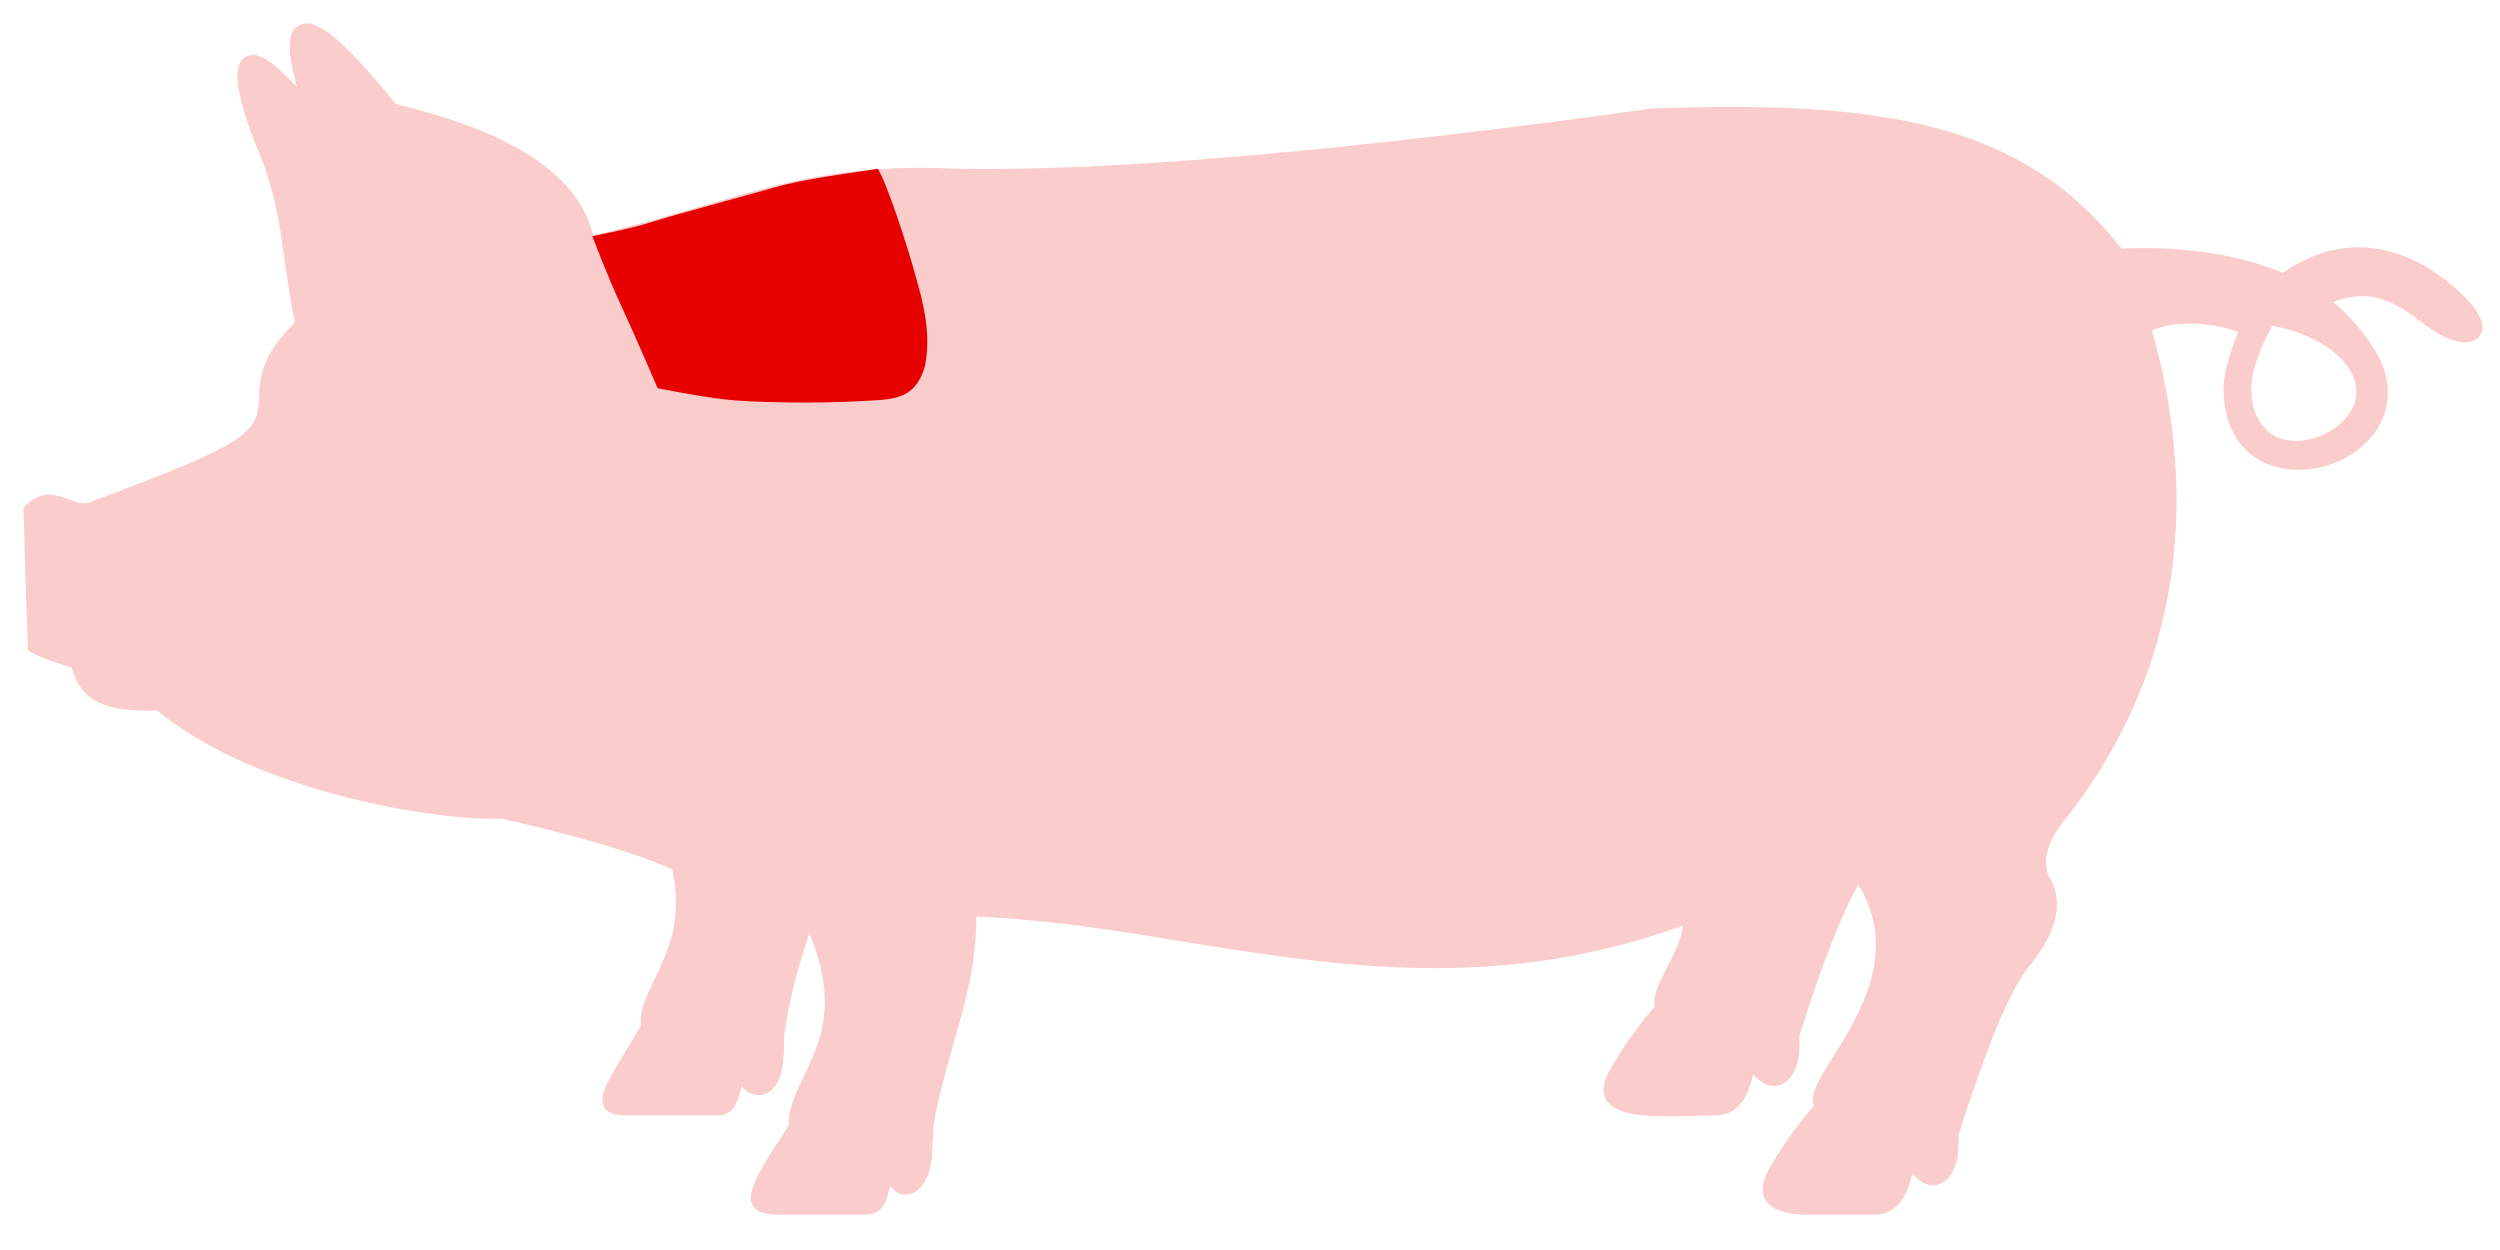 <?xml version="1.0" encoding="utf-8"?>
<!-- Generator: Adobe Illustrator 17.0.0, SVG Export Plug-In . SVG Version: 6.00 Build 0)  -->
<!DOCTYPE svg PUBLIC "-//W3C//DTD SVG 1.1//EN" "http://www.w3.org/Graphics/SVG/1.1/DTD/svg11.dtd">
<svg version="1.1" id="after" xmlns="http://www.w3.org/2000/svg" xmlns:xlink="http://www.w3.org/1999/xlink" x="0px" y="0px"
	 width="360px" height="180px" viewBox="0 0 360 180" style="enable-background:new 0 0 360 180;" xml:space="preserve">
<style type="text/css">
	.st0{fill:#E60000;}
	.st1{fill-rule:evenodd;clip-rule:evenodd;fill:#FEDE7E;}
	.st2{opacity:0.5;fill:#4FA0CA;}
	.st3{fill-rule:evenodd;clip-rule:evenodd;fill:#FD9F46;}
	.st4{fill:#FD8030;}
	.st5{fill:#FDB364;}
	.st6{opacity:0.5;fill:#80C41C;}
	.st7{fill-rule:evenodd;clip-rule:evenodd;fill:#FDB364;}
	
		.st8{fill:none;stroke:#FF0000;stroke-width:1.2;stroke-linecap:round;stroke-linejoin:round;stroke-miterlimit:10;stroke-dasharray:4;}
	
		.st9{fill-rule:evenodd;clip-rule:evenodd;fill:none;stroke:#FF0000;stroke-width:1.2;stroke-linecap:round;stroke-linejoin:round;stroke-miterlimit:10;stroke-dasharray:4;}
	.st10{fill-rule:evenodd;clip-rule:evenodd;fill:none;stroke:#E60000;stroke-width:3;stroke-miterlimit:10;}
	.st11{opacity:0.5;fill-rule:evenodd;clip-rule:evenodd;fill:#FFFFFF;}
	.st12{fill:#FE1109;}
	.st13{opacity:0.2;fill:#E60000;}
	.st14{fill-rule:evenodd;clip-rule:evenodd;fill:#E60000;}
	.st15{opacity:0.5;fill-rule:evenodd;clip-rule:evenodd;fill:#4FA0CA;}
	.st16{fill-rule:evenodd;clip-rule:evenodd;fill:#FD8030;}
	.st17{opacity:0.5;fill-rule:evenodd;clip-rule:evenodd;fill:#80C41C;}
	.st18{opacity:0.34;fill-rule:evenodd;clip-rule:evenodd;fill:#FF0000;}
	
		.st19{fill-rule:evenodd;clip-rule:evenodd;fill:none;stroke:#00A0C6;stroke-width:1.2;stroke-linecap:round;stroke-linejoin:round;stroke-miterlimit:10;stroke-dasharray:4;}
	
		.st20{fill-rule:evenodd;clip-rule:evenodd;fill:none;stroke:#237D26;stroke-width:1.2;stroke-linecap:round;stroke-linejoin:round;stroke-miterlimit:10;stroke-dasharray:4;}
	
		.st21{fill:none;stroke:#237D26;stroke-width:1.2;stroke-linecap:round;stroke-linejoin:round;stroke-miterlimit:10;stroke-dasharray:4;}
	.st22{fill:#237D26;}
	.st23{fill:#00A0C6;}
	
		.st24{fill-rule:evenodd;clip-rule:evenodd;fill:none;stroke:#E60000;stroke-width:3;stroke-linecap:round;stroke-linejoin:round;stroke-miterlimit:10;}
	.st25{opacity:0.5;}
	.st26{fill:none;stroke:#F7B816;stroke-width:1.5;stroke-miterlimit:10;}
	.st27{fill:#F7B816;}
</style>
<path class="st13" d="M352.5,40.6c-7.8-6.2-16.2-6.6-23.8-1.3c-6.4-2.7-14.4-3.9-23.2-3.5c-14.4-18.4-34.9-21.3-67.3-20.2l-0.1,0
	c-44.6,6.2-78.4,9.1-100.2,8.7c-15.9-0.8-25.5,2-36.6,5.3c-4.9,1.4-9.9,2.9-15.9,4.3c-2-8.6-11.5-14.9-28.4-18.9
	C47.6,3.3,44.7,2.7,43,3.7c-0.7,0.4-2.4,1.4-0.2,8.9c-4.5-4.9-6.2-5.1-7.4-4.4c-0.8,0.4-3.1,1.8,2.1,14.3c2.1,5.2,2.8,9.9,3.5,15
	c0.4,2.9,0.8,5.9,1.5,8.9c-5,4.9-5.1,8.2-5.2,10.9c-0.1,2.1-0.2,3.5-2.5,5.4c-3.2,2.6-12.2,6-22.1,9.7c-0.9,0.2-1.8-0.1-2.8-0.5
	c-1.6-0.6-3.7-1.4-6,0.7L3.4,73l0,0.5C3.7,85.5,4,92.9,4,92.9l0,0.7L4.6,94c2,1,4.5,1.8,5.7,2.1c1.3,4.8,4.8,6.5,12.3,6.2
	c14.1,11.6,39.5,15.9,49.7,15.6c11.5,2.6,19.7,5.1,24.5,7.3c0.7,3.1,0.7,5.9,0.1,9c-0.5,2.2-1.5,4.4-2.5,6.5c-1.3,2.7-2.4,5-2.1,7
	c-0.9,1.5-1.7,2.8-2.4,4c-2.5,4.1-3.7,6.1-2.9,7.7c0.6,1.1,2,1.2,3,1.2h13.4c2.3,0,2.9-2,3.4-4.2c0.8,1,1.7,1.3,2.6,1.3
	c1.5-0.1,3.2-1.5,3.4-5.2c0.1-0.7,0.1-1.3,0.1-1.8c0-0.9,0-1.7,0.2-2.8c0.7-4.6,1.8-8.3,2.9-11.8c0.2-0.6,0.4-1.2,0.5-1.8
	c2.2,5.3,2.8,9.6,1.8,14.2l-0.2,0.7c-0.6,2-1.4,3.9-2.4,5.9l-0.5,1c-0.9,2-1.8,4.2-1.6,5.9c-0.5,0.8-1,1.7-1.6,2.5
	c-1.4,2.2-2.9,4.4-3.7,6.8c-0.2,0.7-0.4,1.7,0.2,2.5c0.7,0.9,1.9,1,2.9,1.1h13.1c1.6,0,2.5-0.6,3.1-2.1c0.2-0.6,0.4-1.3,0.6-2
	c0.9,1.2,1.9,1.3,2.6,1.2c1.8-0.3,3.2-2.5,3.4-5.6c0-0.5,0-1,0.1-1.4c0-0.8,0.1-1.6,0.1-2.3l0.1-1c0.6-3.7,1.7-7.4,2.7-11
	c1.1-3.9,2.3-8,2.9-12.1c0.3-2.1,0.5-4.3,0.5-6.6c10,0.4,19.6,1.9,29.8,3.6c22.3,3.6,45.4,7.3,71.9-2.3c0,1.5-1.2,4-2.2,5.9
	c-1.1,2.2-2.2,4.3-1.8,5.7c-3.1,3.6-5.1,6.8-6.5,9.2c-1,1.7-1.1,3.2-0.5,4.3c1.5,2.5,6.5,2.4,12.3,2.3c1.3,0,2.5-0.1,3.8-0.1
	c2.1-0.1,3.8-1.6,4.6-4.3c0.2-0.5,0.3-1.1,0.5-1.6c1.2,1.5,2.6,1.9,3.6,1.6c1.6-0.4,3.3-2.4,3-7.1c3.3-10.5,6.1-17.6,8.5-21.8
	c5.9,9.6,0.1,18.8-3.7,24.9c-1.9,3-3.1,5-2.8,6.6c0,0.1,0.1,0.2,0.1,0.3c-3.1,3.6-5.1,6.8-6.5,9.2c-0.9,1.6-1.1,3-0.6,4.2
	c0.9,1.7,3.3,2.2,5.3,2.3l0.1,0l10.8,0c2.1-0.1,3.8-1.6,4.6-4.3c0.2-0.5,0.3-1.1,0.5-1.6c1.2,1.5,2.6,1.9,3.6,1.6
	c1.6-0.4,3.3-2.4,3-7.1c4-12.5,7.1-20.2,9.9-24c4.4-5.2,5.4-9.7,3.1-13.4c-0.9-2.2-0.2-4.9,2.3-8c15.7-19.8,20-44.1,12.6-70.5
	c3-1.5,8.7-1.2,12.4,0.2c-1,2.5-2,5.6-2.1,7.6c-0.2,7.2,3.5,10.1,5.8,11.2c4.3,2,10.2,1.1,14.1-2.3c3.3-2.8,4.5-6.8,3.3-10.8
	c-1-3.3-4.3-7.4-7.4-10c4.3-1.7,7.8-0.9,12.3,2.6c3.3,2.6,6.1,3.7,7.8,3c0.7-0.3,1.2-0.9,1.4-1.7C357.6,45.7,355.9,43.3,352.5,40.6z
	 M339.1,54.9c0.7,2.2-0.2,4.5-2.3,6.3c-1.6,1.3-3.9,2.3-6.1,2.3c-1,0-2-0.2-2.9-0.6c-1.4-0.7-3.7-2.5-3.6-7.3
	c0.1-2.8,1.7-6.2,2.6-7.9l0.4-0.8l0.9,0.2C332.4,48,337.8,50.6,339.1,54.9z"/>
<path id="XMLID_504_" class="st14" d="M85.3,34c0,0,2.1,5.6,4.1,9.9s5.3,12,5.3,12s5.4,1.1,9.5,1.6s13.7,0.6,18.9,0.3
	c5.2-0.3,8.6,0.1,10.1-5.1c0.9-4.6-0.2-9-1.4-13.1c-1.1-4.1-4.1-13.3-5.4-15.3c-3.6,0.6-10.4,1.4-14.9,2.7c-4.5,1.3-14,3.8-17.4,4.9
	S85.3,34,85.3,34z"/>
</svg>
